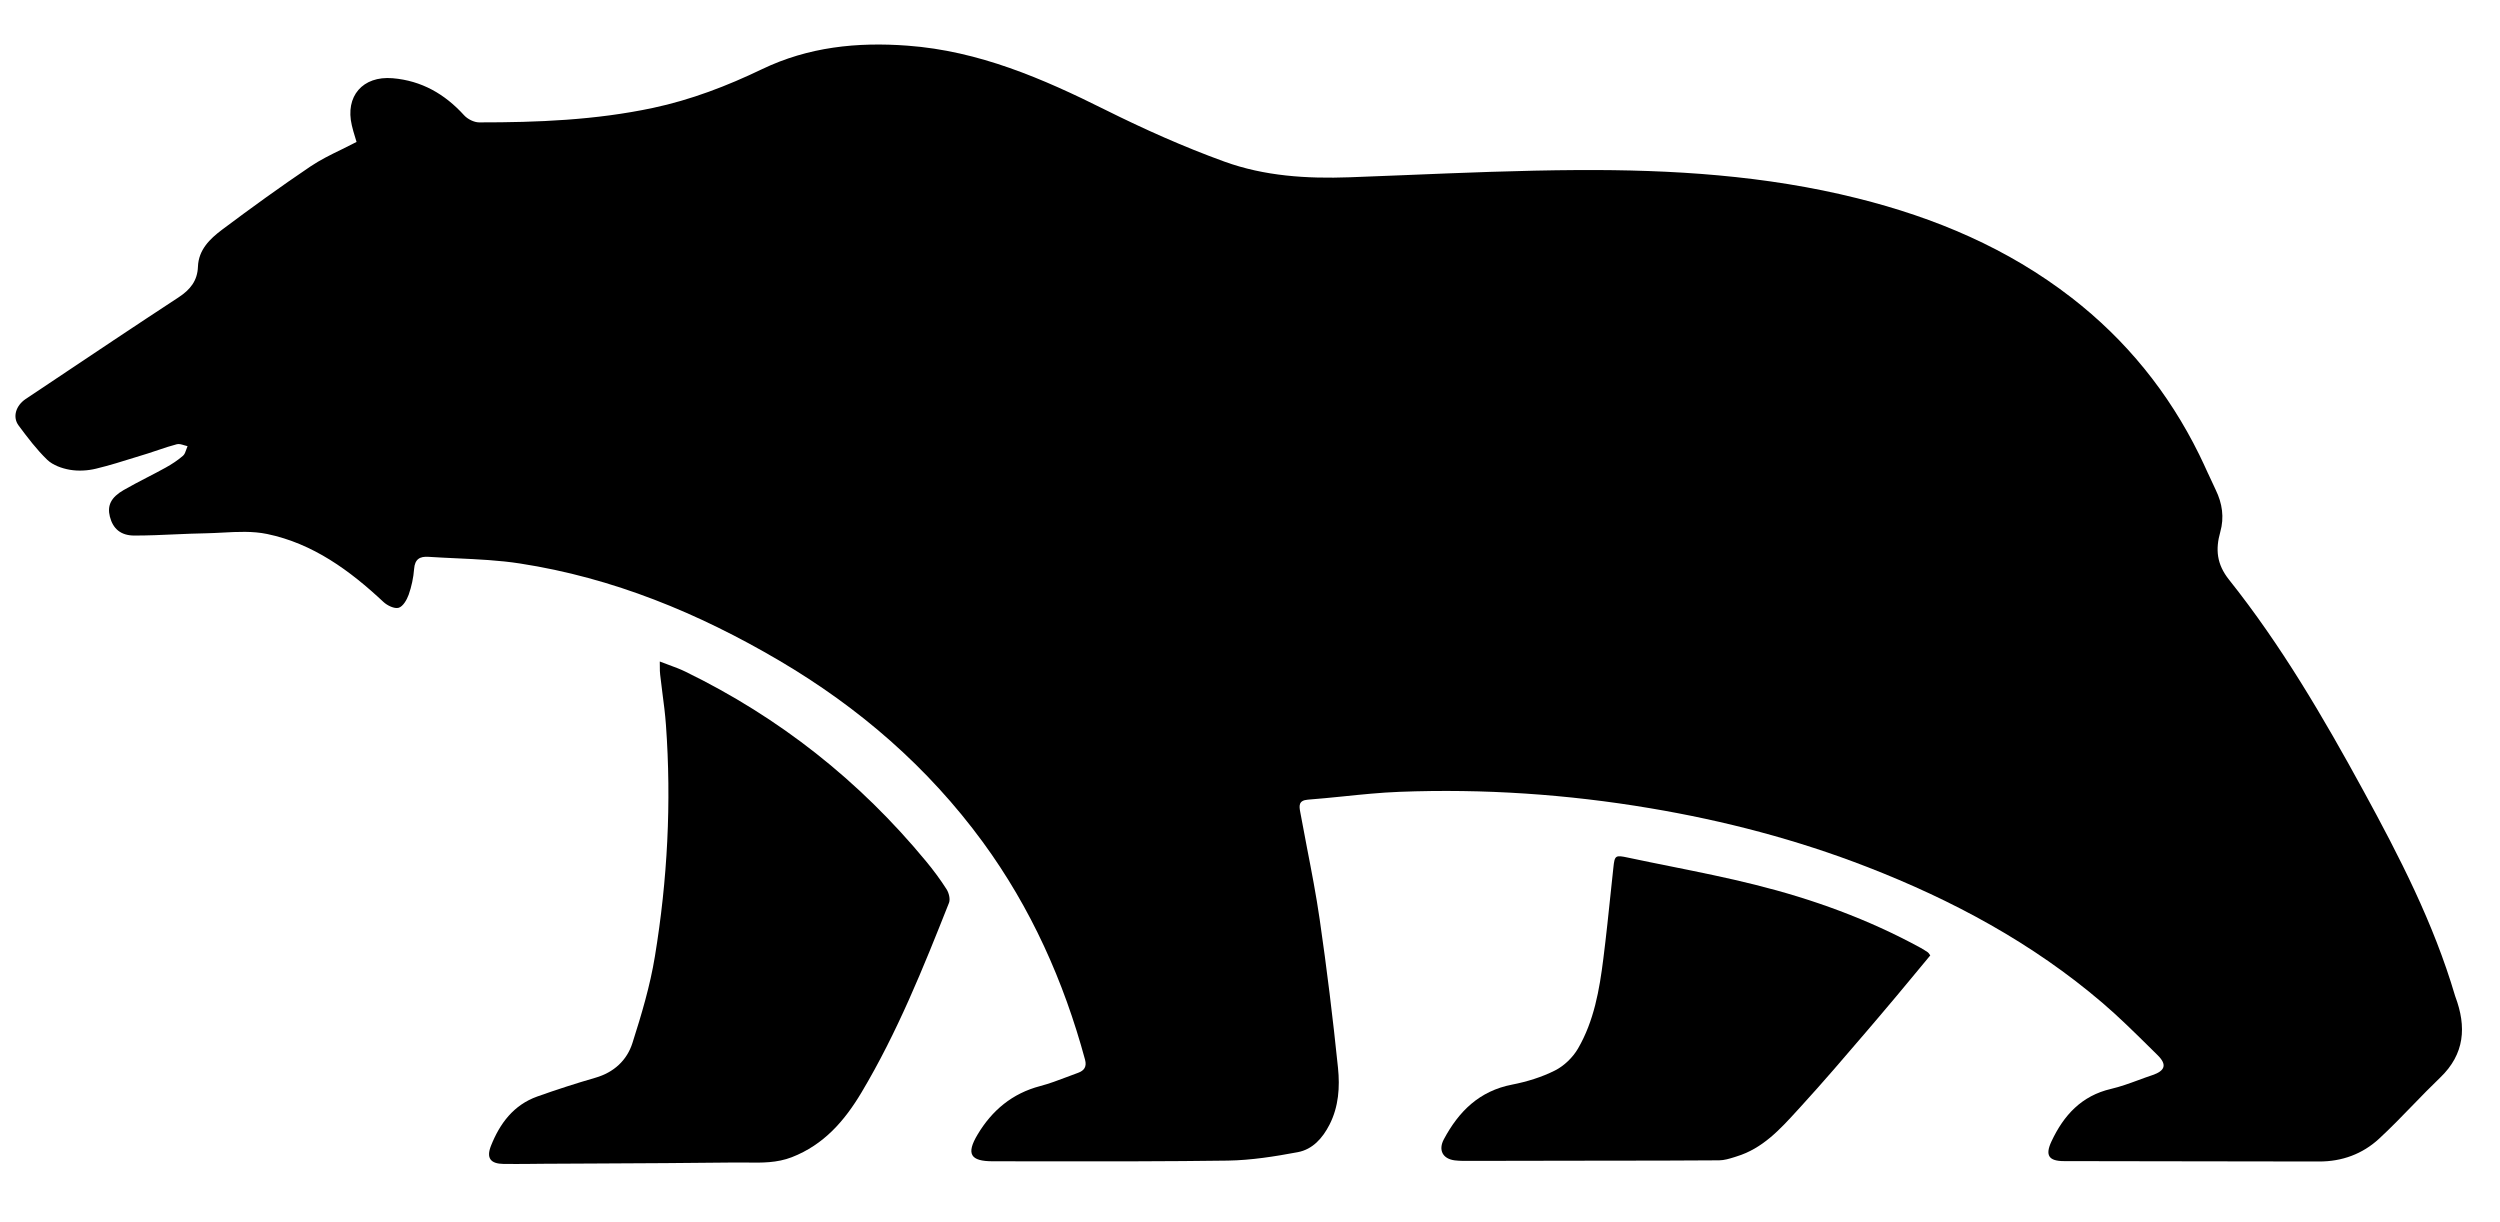 <svg width="45" height="22" viewBox="0 0 45 22" fill="none" xmlns="http://www.w3.org/2000/svg">
<g clip-path="url(#clip0_619_193)">
<path d="M6.418 2.555C6.41 2.527 6.401 2.498 6.392 2.469C6.371 2.401 6.349 2.329 6.333 2.257C6.209 1.733 6.528 1.363 7.067 1.408C7.587 1.452 8.005 1.691 8.353 2.074C8.416 2.144 8.533 2.203 8.625 2.203C9.674 2.204 10.719 2.162 11.751 1.943C12.438 1.797 13.089 1.547 13.719 1.244C14.551 0.845 15.425 0.754 16.336 0.822C17.621 0.917 18.764 1.412 19.896 1.977C20.592 2.324 21.308 2.644 22.039 2.909C22.76 3.171 23.525 3.219 24.294 3.191C24.618 3.179 24.942 3.166 25.266 3.153L25.266 3.153C26.312 3.11 27.359 3.067 28.405 3.061C30.096 3.052 31.779 3.156 33.432 3.569C34.835 3.919 36.139 4.469 37.287 5.358C38.272 6.121 39.035 7.065 39.585 8.181C39.641 8.295 39.694 8.41 39.746 8.525L39.746 8.525L39.747 8.526C39.791 8.624 39.836 8.721 39.883 8.818C40.001 9.061 40.039 9.312 39.965 9.575C39.877 9.887 39.899 10.154 40.122 10.434C41.061 11.613 41.82 12.912 42.54 14.231C43.188 15.417 43.806 16.618 44.19 17.921C44.191 17.927 44.194 17.933 44.196 17.939C44.399 18.48 44.367 18.972 43.922 19.398C43.755 19.558 43.594 19.724 43.433 19.89L43.433 19.89C43.233 20.097 43.032 20.304 42.821 20.499C42.524 20.772 42.157 20.908 41.743 20.907C40.826 20.904 39.909 20.904 38.992 20.903H38.992C38.379 20.902 37.766 20.901 37.153 20.9C36.875 20.9 36.809 20.795 36.927 20.544C37.147 20.075 37.467 19.724 37.999 19.6C38.166 19.561 38.328 19.502 38.491 19.442C38.573 19.412 38.655 19.381 38.738 19.354C38.974 19.275 39.011 19.163 38.835 18.991C38.786 18.943 38.737 18.894 38.688 18.846L38.685 18.843C38.41 18.572 38.135 18.3 37.841 18.049C36.583 16.974 35.146 16.202 33.609 15.605C32.345 15.114 31.04 14.773 29.703 14.548C28.209 14.296 26.704 14.195 25.19 14.253C24.849 14.266 24.509 14.301 24.168 14.336C23.959 14.357 23.75 14.378 23.54 14.394C23.37 14.408 23.384 14.509 23.405 14.62C23.443 14.831 23.484 15.041 23.524 15.251C23.608 15.682 23.691 16.113 23.754 16.547C23.883 17.436 23.992 18.328 24.084 19.222C24.119 19.567 24.097 19.919 23.931 20.244C23.806 20.488 23.627 20.689 23.36 20.739C22.945 20.817 22.522 20.884 22.101 20.891C21.017 20.906 19.933 20.905 18.849 20.904C18.523 20.904 18.198 20.903 17.873 20.903C17.466 20.904 17.387 20.771 17.597 20.421C17.857 19.986 18.221 19.681 18.724 19.549C18.887 19.506 19.046 19.446 19.204 19.386L19.204 19.386C19.271 19.36 19.338 19.335 19.405 19.311C19.517 19.271 19.564 19.2 19.531 19.075C19.148 17.661 18.557 16.341 17.69 15.156C16.702 13.807 15.461 12.734 14.022 11.888C12.571 11.035 11.033 10.401 9.361 10.143C8.987 10.085 8.608 10.068 8.23 10.05C8.057 10.042 7.885 10.034 7.714 10.023C7.556 10.012 7.467 10.065 7.454 10.241C7.442 10.398 7.408 10.557 7.356 10.705C7.323 10.797 7.254 10.917 7.176 10.94C7.1 10.962 6.971 10.9 6.902 10.835C6.296 10.268 5.634 9.784 4.809 9.612C4.55 9.558 4.275 9.572 4.002 9.587C3.905 9.592 3.809 9.597 3.714 9.599C3.529 9.602 3.344 9.61 3.158 9.618L3.158 9.618C2.913 9.629 2.667 9.64 2.421 9.64C2.172 9.641 2.033 9.515 1.978 9.301C1.927 9.101 1.996 8.953 2.226 8.821C2.363 8.742 2.504 8.669 2.644 8.596L2.644 8.596C2.757 8.538 2.87 8.479 2.982 8.417C3.092 8.356 3.199 8.286 3.294 8.204C3.324 8.178 3.339 8.134 3.354 8.089C3.361 8.069 3.368 8.049 3.376 8.031C3.356 8.027 3.335 8.02 3.314 8.014C3.269 8 3.223 7.986 3.184 7.996C3.075 8.024 2.968 8.06 2.861 8.096L2.861 8.096C2.794 8.119 2.727 8.142 2.659 8.163C2.588 8.184 2.517 8.207 2.445 8.229L2.445 8.229C2.208 8.303 1.97 8.378 1.729 8.436C1.578 8.473 1.41 8.482 1.257 8.456C1.114 8.431 0.953 8.374 0.851 8.277C0.659 8.092 0.495 7.874 0.335 7.659C0.222 7.507 0.284 7.302 0.462 7.182C0.6 7.09 0.738 6.998 0.876 6.906L0.877 6.905C1.655 6.384 2.433 5.864 3.216 5.351C3.423 5.215 3.554 5.054 3.563 4.801C3.574 4.496 3.777 4.301 3.994 4.137C4.516 3.746 5.046 3.362 5.587 2.997C5.762 2.879 5.953 2.785 6.149 2.69C6.238 2.646 6.328 2.602 6.418 2.555Z" fill="black"/>
<path d="M11.876 11.907C11.932 11.929 11.986 11.949 12.038 11.968C12.146 12.008 12.245 12.044 12.34 12.091C14.03 12.915 15.472 14.053 16.668 15.502C16.801 15.663 16.927 15.832 17.039 16.008C17.08 16.073 17.108 16.184 17.082 16.251C16.62 17.417 16.153 18.581 15.507 19.664C15.202 20.175 14.83 20.605 14.252 20.83C13.986 20.933 13.715 20.93 13.445 20.926C13.375 20.925 13.305 20.924 13.236 20.925C12.406 20.935 11.576 20.939 10.747 20.943C10.415 20.945 10.084 20.947 9.752 20.948C9.691 20.949 9.63 20.949 9.569 20.95H9.569C9.402 20.951 9.234 20.953 9.067 20.951C8.827 20.948 8.75 20.845 8.838 20.623C8.998 20.221 9.245 19.889 9.671 19.737C10.016 19.614 10.366 19.501 10.718 19.399C11.051 19.303 11.285 19.085 11.384 18.774C11.547 18.263 11.702 17.744 11.788 17.216C12.015 15.837 12.088 14.447 11.987 13.05C11.973 12.854 11.948 12.659 11.922 12.463L11.922 12.463C11.908 12.357 11.895 12.251 11.883 12.145C11.877 12.1 11.877 12.055 11.877 11.998V11.998C11.877 11.971 11.876 11.941 11.876 11.907Z" fill="black"/>
<path d="M34.468 17.531C34.56 17.42 34.652 17.309 34.745 17.197C34.738 17.188 34.732 17.18 34.727 17.172C34.717 17.158 34.71 17.148 34.7 17.141C34.658 17.113 34.615 17.086 34.571 17.061C33.629 16.546 32.627 16.183 31.59 15.925C31.092 15.8 30.588 15.699 30.084 15.597C29.823 15.545 29.562 15.492 29.303 15.437C29.078 15.389 29.064 15.395 29.041 15.615C29.027 15.744 29.014 15.872 29 16.001C28.956 16.42 28.913 16.839 28.86 17.257C28.79 17.818 28.692 18.378 28.404 18.874C28.311 19.034 28.155 19.185 27.991 19.268C27.752 19.389 27.483 19.471 27.218 19.523C26.629 19.637 26.259 20.003 25.99 20.506C25.886 20.7 25.967 20.86 26.188 20.887C26.284 20.898 26.382 20.897 26.479 20.896C26.496 20.896 26.513 20.896 26.53 20.896C26.91 20.896 27.291 20.895 27.672 20.894C27.862 20.893 28.053 20.893 28.243 20.893C28.469 20.892 28.695 20.892 28.92 20.892C29.595 20.892 30.27 20.891 30.945 20.886C31.036 20.885 31.128 20.857 31.218 20.829C31.231 20.824 31.244 20.82 31.258 20.816C31.725 20.674 32.039 20.33 32.35 19.989C32.371 19.965 32.393 19.941 32.415 19.918C32.822 19.473 33.214 19.014 33.606 18.556C33.675 18.475 33.745 18.393 33.814 18.312C34.034 18.055 34.25 17.794 34.468 17.531Z" fill="black"/>
</g>
<defs>
<clipPath id="clip0_619_193">
<rect width="44.537" height="22" fill="white"/>
</clipPath>
</defs>
</svg>
